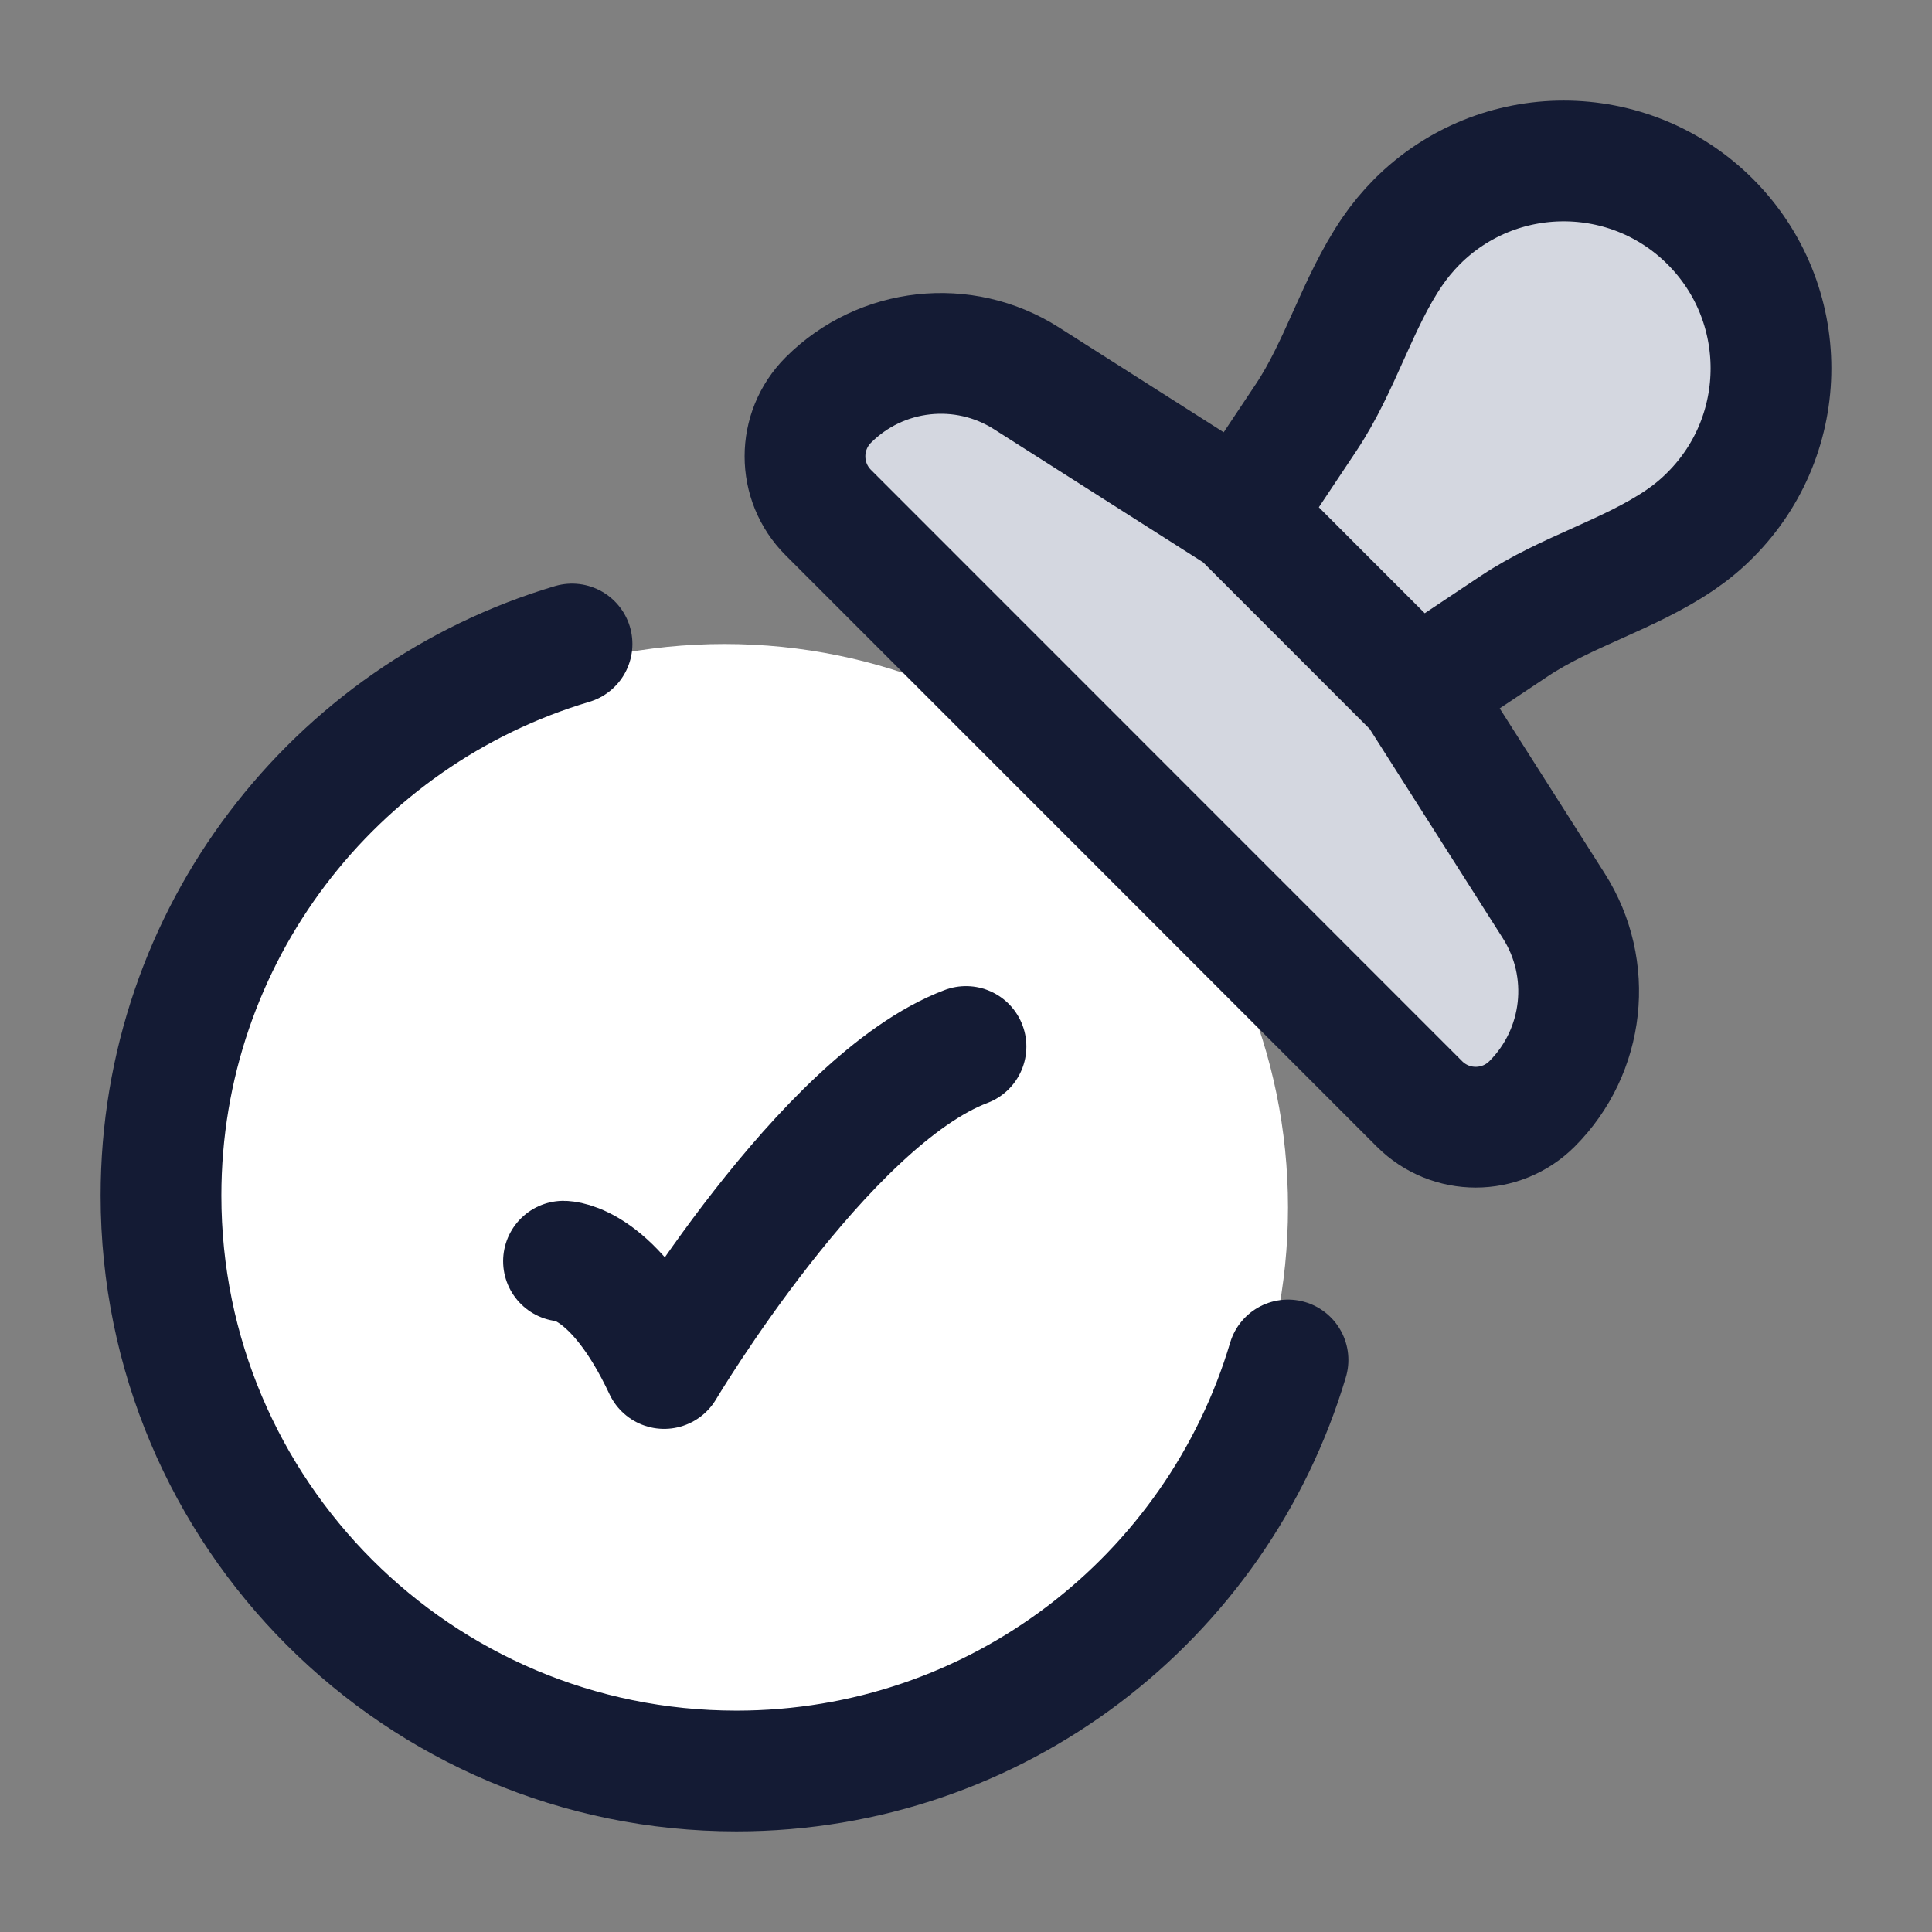 <svg width="24" height="24" viewBox="0 0 24 24" fill="none" xmlns="http://www.w3.org/2000/svg">
<rect x="0" y="0" width="24" height="24" fill="#808080" stroke="none"/>
<path d="M16 15C16 11.134 12.866 8 9 8C5.134 8 2 11.134 2 15C2 18.866 5.134 22 9 22C12.866 22 16 18.866 16 15Z" fill="white"/>
<path d="M17.603 2.754C18.609 1.748 20.24 1.748 21.246 2.754C22.251 3.76 22.251 5.391 21.246 6.397C21.129 6.515 21.003 6.618 20.871 6.708C20.234 7.141 19.456 7.348 18.815 7.775L17.603 8.583L19.301 11.252C19.799 12.034 19.687 13.057 19.031 13.713C18.645 14.099 18.019 14.099 17.633 13.713L10.29 6.368C9.903 5.982 9.903 5.356 10.29 4.969C10.945 4.314 11.968 4.202 12.75 4.699L15.418 6.397L16.226 5.185C16.653 4.544 16.86 3.766 17.293 3.129C17.383 2.997 17.486 2.872 17.603 2.754Z" fill="#D4D7E0"/>
<path d="M17.603 8.583L18.815 7.775C19.456 7.348 20.234 7.141 20.871 6.708C21.003 6.618 21.129 6.515 21.246 6.397C22.251 5.391 22.251 3.76 21.246 2.754C20.24 1.748 18.609 1.748 17.603 2.754C17.486 2.872 17.383 2.997 17.293 3.129C16.86 3.766 16.653 4.544 16.226 5.185L15.418 6.397M17.603 8.583L15.418 6.397M17.603 8.583L19.301 11.252C19.799 12.034 19.687 13.057 19.031 13.713C18.645 14.099 18.019 14.099 17.633 13.713L10.29 6.368C9.903 5.982 9.903 5.356 10.29 4.969C10.945 4.314 11.968 4.202 12.75 4.699L15.418 6.397" stroke="#141B34" stroke-width="1.5"/>
<path d="M16 16.894C15.121 19.847 12.386 22 9.148 22C5.2 22 2 18.8 2 14.852C2 11.614 4.153 8.879 7.106 8" stroke="#141B34" stroke-width="1.5" stroke-linecap="round"/>
<path d="M7 15.667C7 15.667 7.625 15.667 8.25 17C8.25 17 10.235 13.667 12 13" stroke="#141B34" stroke-width="1.5" stroke-linecap="round" stroke-linejoin="round"/>
</svg>

